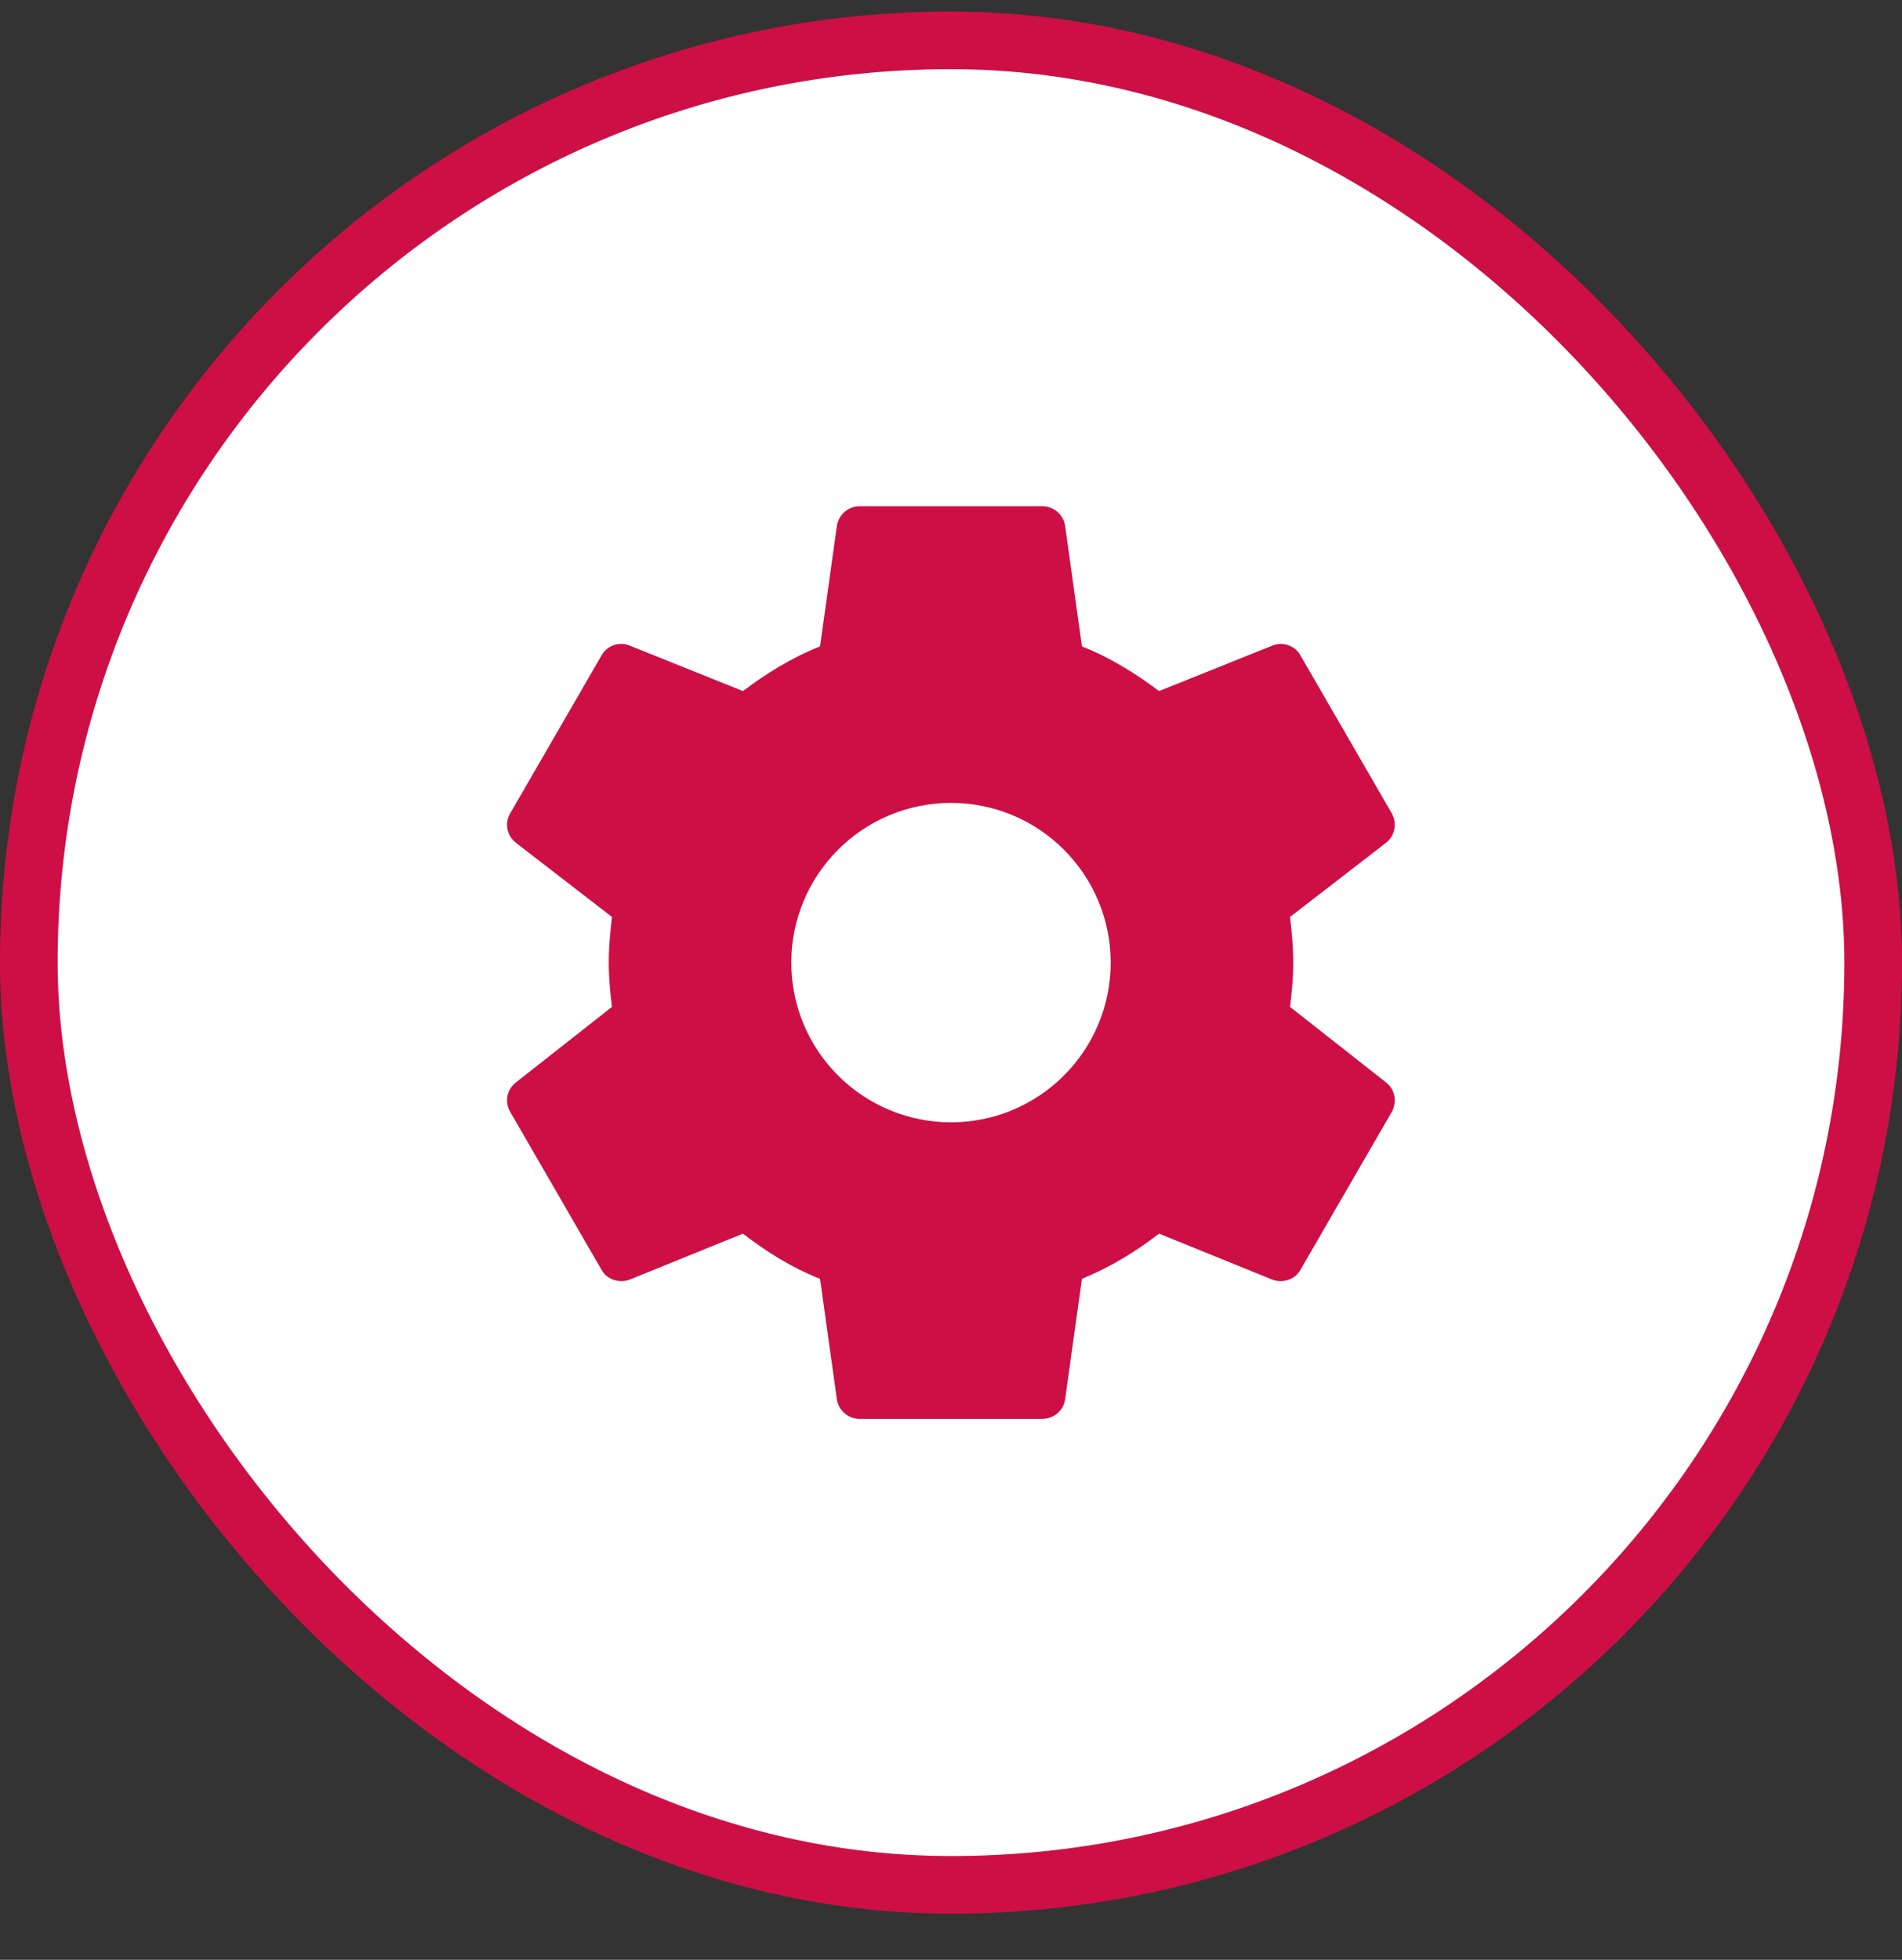 <svg width="33" height="34" viewBox="0 0 33 34" fill="none" xmlns="http://www.w3.org/2000/svg">
<rect x="0" y="0" width="33" height="34" fill="#333333" stroke="none"/>
<rect x="0.5" y="0.7" width="32" height="32" rx="16" fill="white"/>
<rect x="0.5" y="0.7" width="32" height="32" rx="16" stroke="#CD0F45"/>
<path d="M16.5 19.471C15.765 19.471 15.06 19.179 14.541 18.659C14.021 18.14 13.729 17.435 13.729 16.7C13.729 15.965 14.021 15.26 14.541 14.741C15.06 14.221 15.765 13.929 16.5 13.929C17.235 13.929 17.94 14.221 18.459 14.741C18.979 15.26 19.271 15.965 19.271 16.7C19.271 17.435 18.979 18.14 18.459 18.659C17.94 19.179 17.235 19.471 16.5 19.471ZM22.382 17.468C22.414 17.215 22.438 16.961 22.438 16.7C22.438 16.439 22.414 16.177 22.382 15.908L24.052 14.618C24.203 14.499 24.242 14.285 24.148 14.111L22.564 11.372C22.469 11.198 22.255 11.127 22.081 11.198L20.11 11.989C19.698 11.681 19.271 11.412 18.772 11.214L18.479 9.116C18.448 8.926 18.281 8.783 18.083 8.783H14.917C14.719 8.783 14.553 8.926 14.521 9.116L14.228 11.214C13.729 11.412 13.302 11.681 12.89 11.989L10.919 11.198C10.745 11.127 10.531 11.198 10.436 11.372L8.852 14.111C8.75 14.285 8.797 14.499 8.947 14.618L10.618 15.908C10.586 16.177 10.562 16.439 10.562 16.7C10.562 16.961 10.586 17.215 10.618 17.468L8.947 18.782C8.797 18.901 8.75 19.114 8.852 19.289L10.436 22.028C10.531 22.202 10.745 22.265 10.919 22.202L12.89 21.402C13.302 21.719 13.729 21.988 14.228 22.186L14.521 24.284C14.553 24.474 14.719 24.616 14.917 24.616H18.083C18.281 24.616 18.448 24.474 18.479 24.284L18.772 22.186C19.271 21.98 19.698 21.719 20.11 21.402L22.081 22.202C22.255 22.265 22.469 22.202 22.564 22.028L24.148 19.289C24.242 19.114 24.203 18.901 24.052 18.782L22.382 17.468Z" fill="#CD0F45"/>
</svg>
